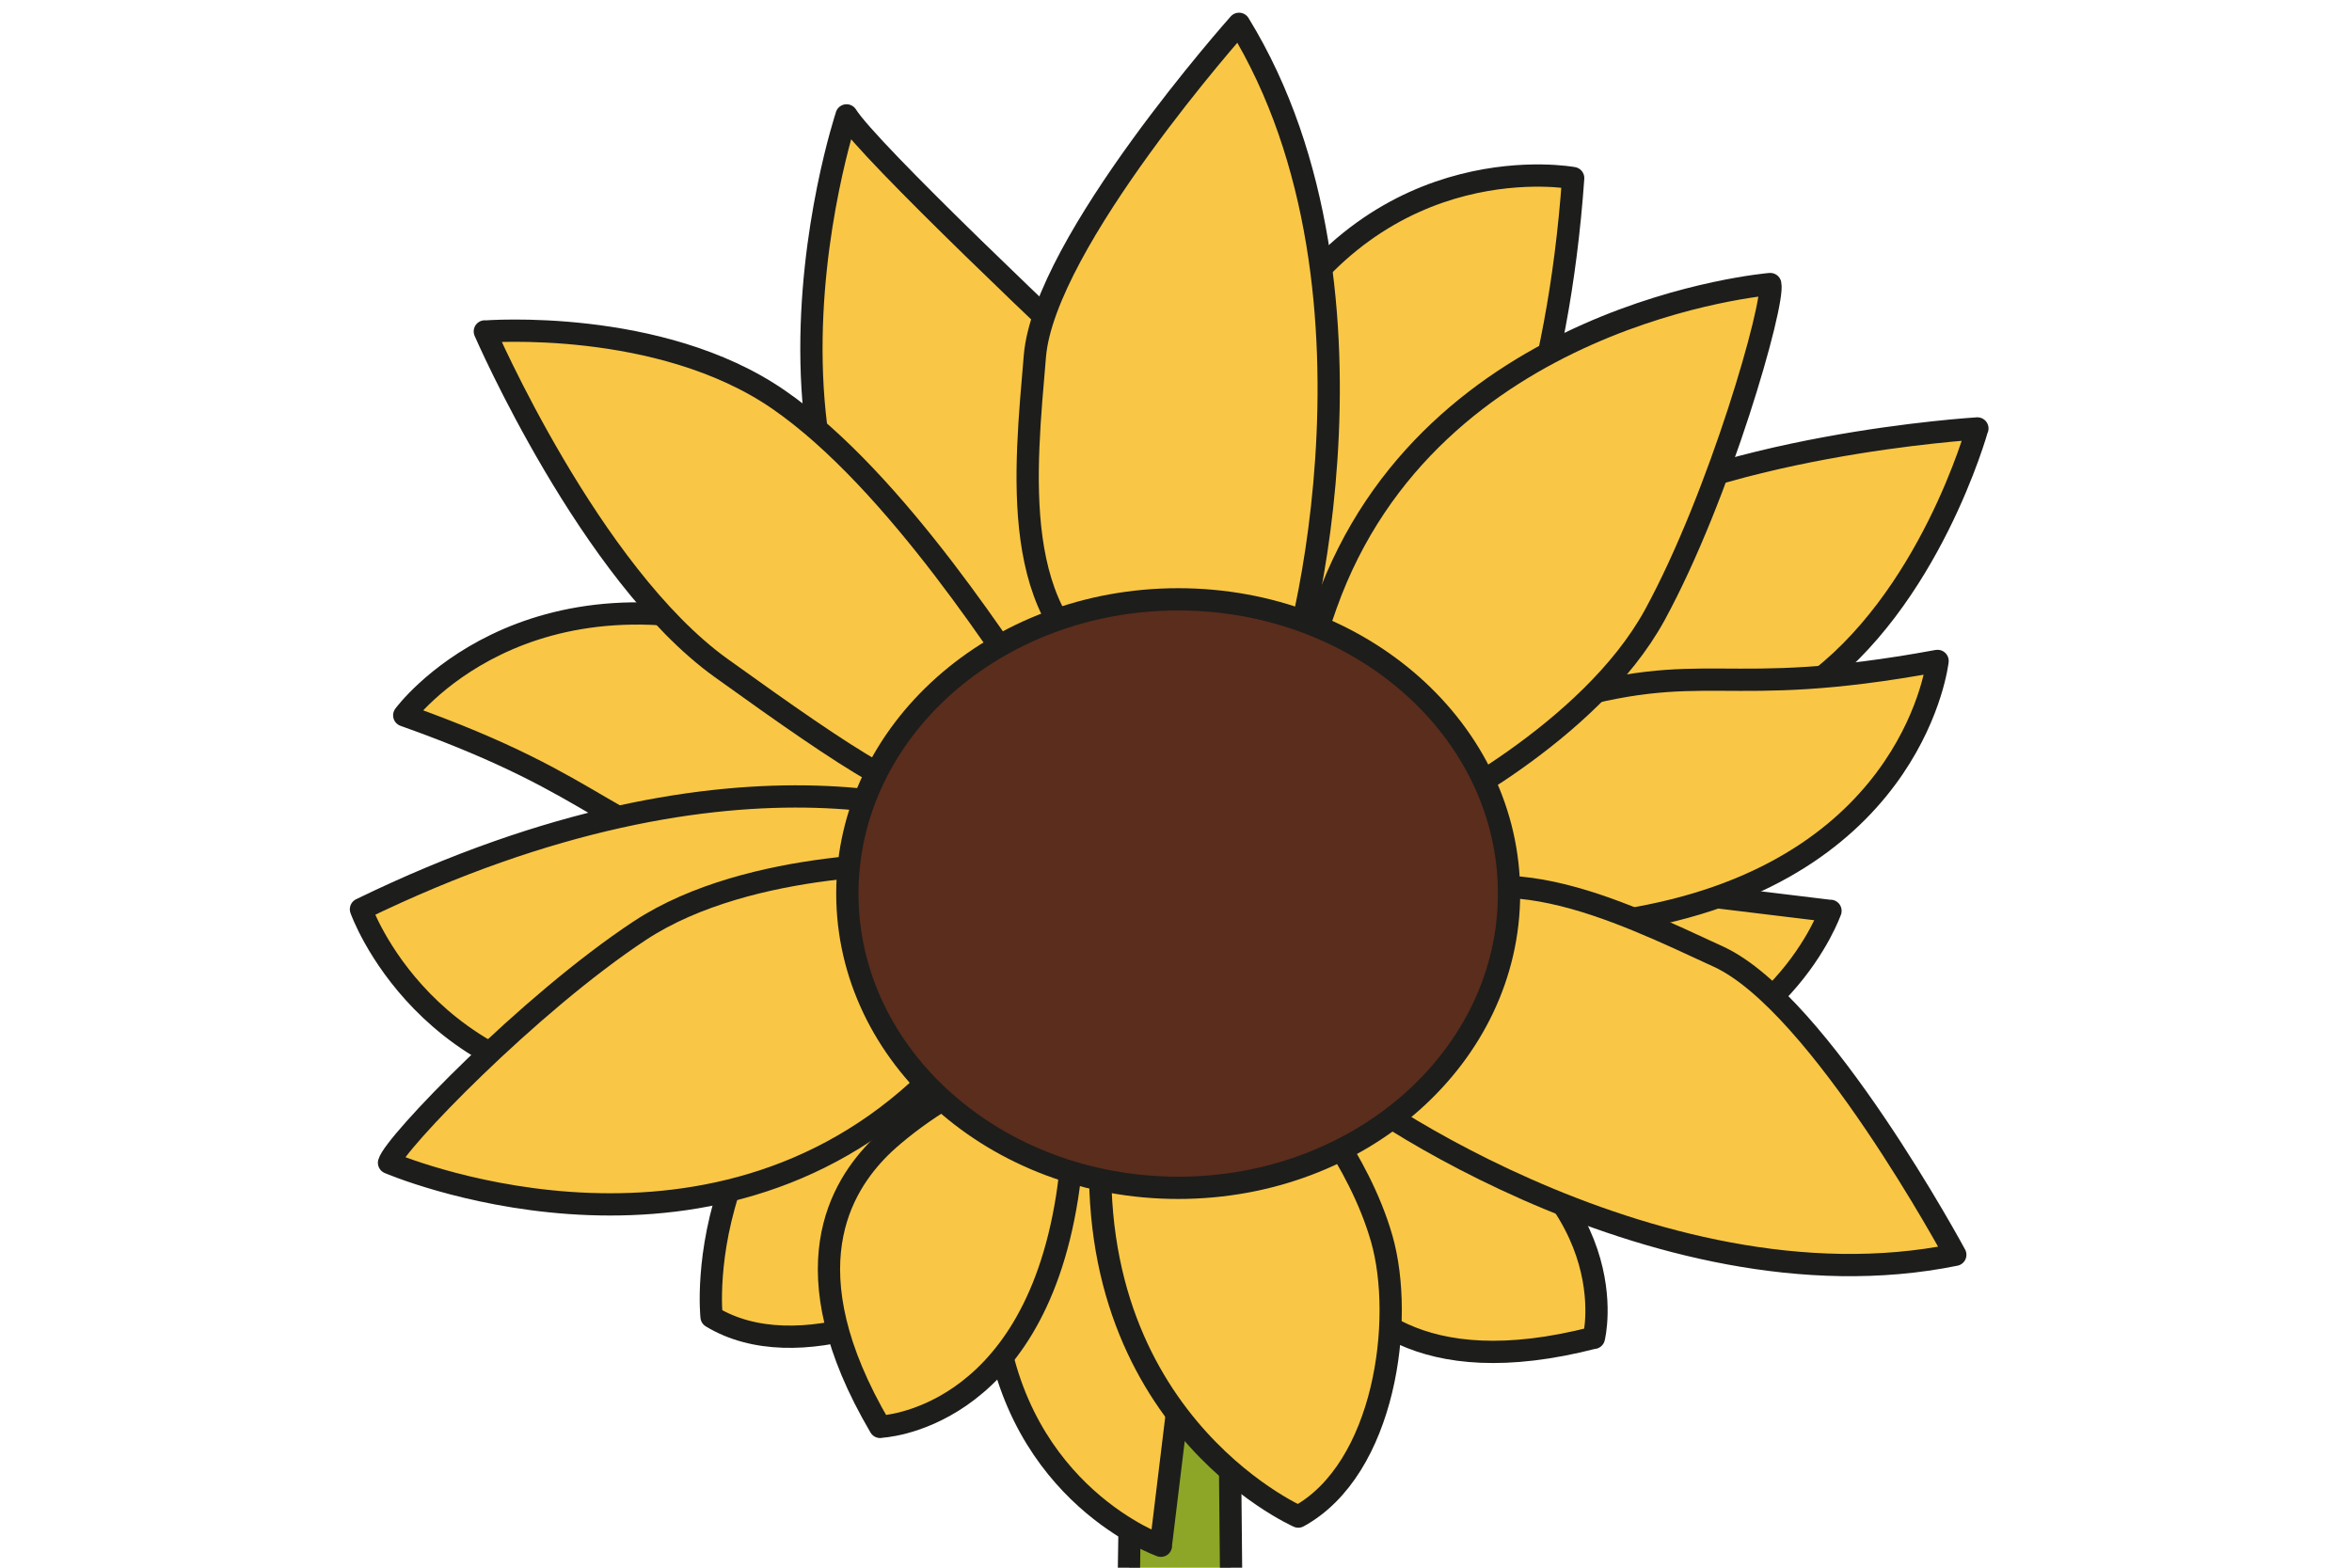<?xml version="1.0" encoding="UTF-8"?>
<svg id="Camada_1" data-name="Camada 1" xmlns="http://www.w3.org/2000/svg" viewBox="0 0 150 100">
  <defs>
    <style>
      .cls-1 {
        fill: #f9c745;
      }

      .cls-1, .cls-2, .cls-3 {
        stroke: #1d1d1b;
        stroke-linecap: round;
        stroke-linejoin: round;
        stroke-width: 1.42px;
      }

      .cls-2 {
        fill: #8da627;
      }

      .cls-3 {
        fill: #5a2d1c;
      }
    </style>
  </defs>
  <path class="cls-2" d="M72,100c.15-10.78.31-17.27.48-18.15,1.47-7.37,5.4-3.97,5.8,0,.05.5.13,7.04.23,18.15"/>
  <g>
    <path class="cls-1" d="M53.99,7.37s-9.64,28.93,11.07,39.4l12.37-5.71s1.81-9.02-3.96-14.39c-5.78-5.37-18.1-17.08-19.48-19.31Z"/>
    <path class="cls-1" d="M126.11,27.33s-17.24,1.03-25.96,6.99c-8.72,5.96-12.96,9.05-14.24,12.54-1.27,3.5.15,7.42,4.04,6.39,3.89-1.03,17.73-3.94,25.42-9.42,7.69-5.47,10.73-16.5,10.73-16.5Z"/>
    <path class="cls-1" d="M116.74,58.1s-3.19,9.21-14.72,10.61c-11.53,1.39-15.98-.68-16.21-1.46-.23-.78.82-7.45,3.17-9.9,2.35-2.45,15.5-.73,15.5-.73l12.26,1.49Z"/>
    <path class="cls-1" d="M123.57,42.16s-1.39,12.82-18.4,16.25c-17.01,3.43-17.17-2.89-17.17-2.89,0,0,.66-7.57,10.84-10.61,10.19-3.05,10.78-.18,24.72-2.75Z"/>
    <path class="cls-1" d="M25.78,45.63s7.61-10.41,24.06-4.88c16.45,5.53,13.43,11.09,13.43,11.09,0,0-4.35,6.22-14.7,3.77-10.34-2.45-9.43-5.23-22.79-9.98Z"/>
    <path class="cls-1" d="M74.04,98.6s-9.21-3.19-10.61-14.72c-1.39-11.53.68-15.98,1.46-16.21s7.45.82,9.9,3.17c2.45,2.35.73,15.5.73,15.5l-1.49,12.26Z"/>
    <path class="cls-1" d="M100.33,11.36s-12.22-2.3-19.57,10.42c-7.35,12.72-8.29,19.23-6.35,22.18,1.94,2.95,6.93,6.18,9.11,5.28s14.91-10.86,16.81-37.88Z"/>
    <path class="cls-1" d="M23.02,58s4.12,11.73,18.81,11.74c14.69,0,20.8-2.43,22.38-5.59,1.58-3.16,1.89-9.09.02-10.53-1.87-1.44-16.85-7.48-41.21,4.38Z"/>
    <path class="cls-1" d="M101.65,85.34s2.38-9.36-10.77-15.49c-13.15-6.13-8.05,7.53-6.36,10.57,1.69,3.05,5.85,7.82,17.13,4.91Z"/>
    <path class="cls-1" d="M45.38,84s-1.75-15.88,16.31-23.75l7.31,10.11s-1.87,5.51-5.61,9.38c-3.74,3.86-12.62,7.54-18.01,4.26Z"/>
    <path class="cls-1" d="M56.13,91.01s9.65-.3,11.92-14.62c2.27-14.33-9.45-5.66-11.92-3.2-2.46,2.46-5.91,7.78,0,17.83Z"/>
    <path class="cls-1" d="M30.92,21.14s6.7,15.46,15.07,21.47c8.37,6.01,12.62,8.87,16.25,8.87s6.75-2.62,4.51-5.84c-2.24-3.22-9.53-14.94-17.11-20.16-7.58-5.22-18.71-4.33-18.71-4.33Z"/>
    <path class="cls-1" d="M79.02,1.52s-12.42,13.93-13.02,21.2c-.61,7.27-1.74,16.96,5.34,20.59,7.08,3.63,9.83.29,10.42.59s7.86-25.12-2.74-42.38Z"/>
    <path class="cls-1" d="M124.7,80.04s-8.63-16.03-15.09-19.01c-6.46-2.98-14.97-7.25-20.66-1.98-5.69,5.27-3.54,8.92-4.02,9.36s20.4,15.58,39.77,11.63Z"/>
    <path class="cls-1" d="M112.89,18.12s-21.66,1.77-28.32,20.46c-6.66,18.69,6.25,13.41,6.25,13.41,0,0,10.55-5.14,14.72-12.77,4.16-7.64,7.64-19.85,7.36-21.1Z"/>
    <path class="cls-1" d="M24.81,74.17s19.47,8.39,33.77-4.65c14.3-13.05.76-14.42.76-14.42,0,0-11.44-.41-18.53,4.26-7.08,4.67-15.67,13.6-16,14.81Z"/>
    <path class="cls-1" d="M82.8,96.74s-14.62-6.43-12.41-26l12.41-1.27s3.84,4.37,5.32,9.54c1.48,5.17.22,14.7-5.32,17.73Z"/>
    <ellipse class="cls-3" cx="75.14" cy="57" rx="21.1" ry="18.77"/>
  </g>
</svg>
